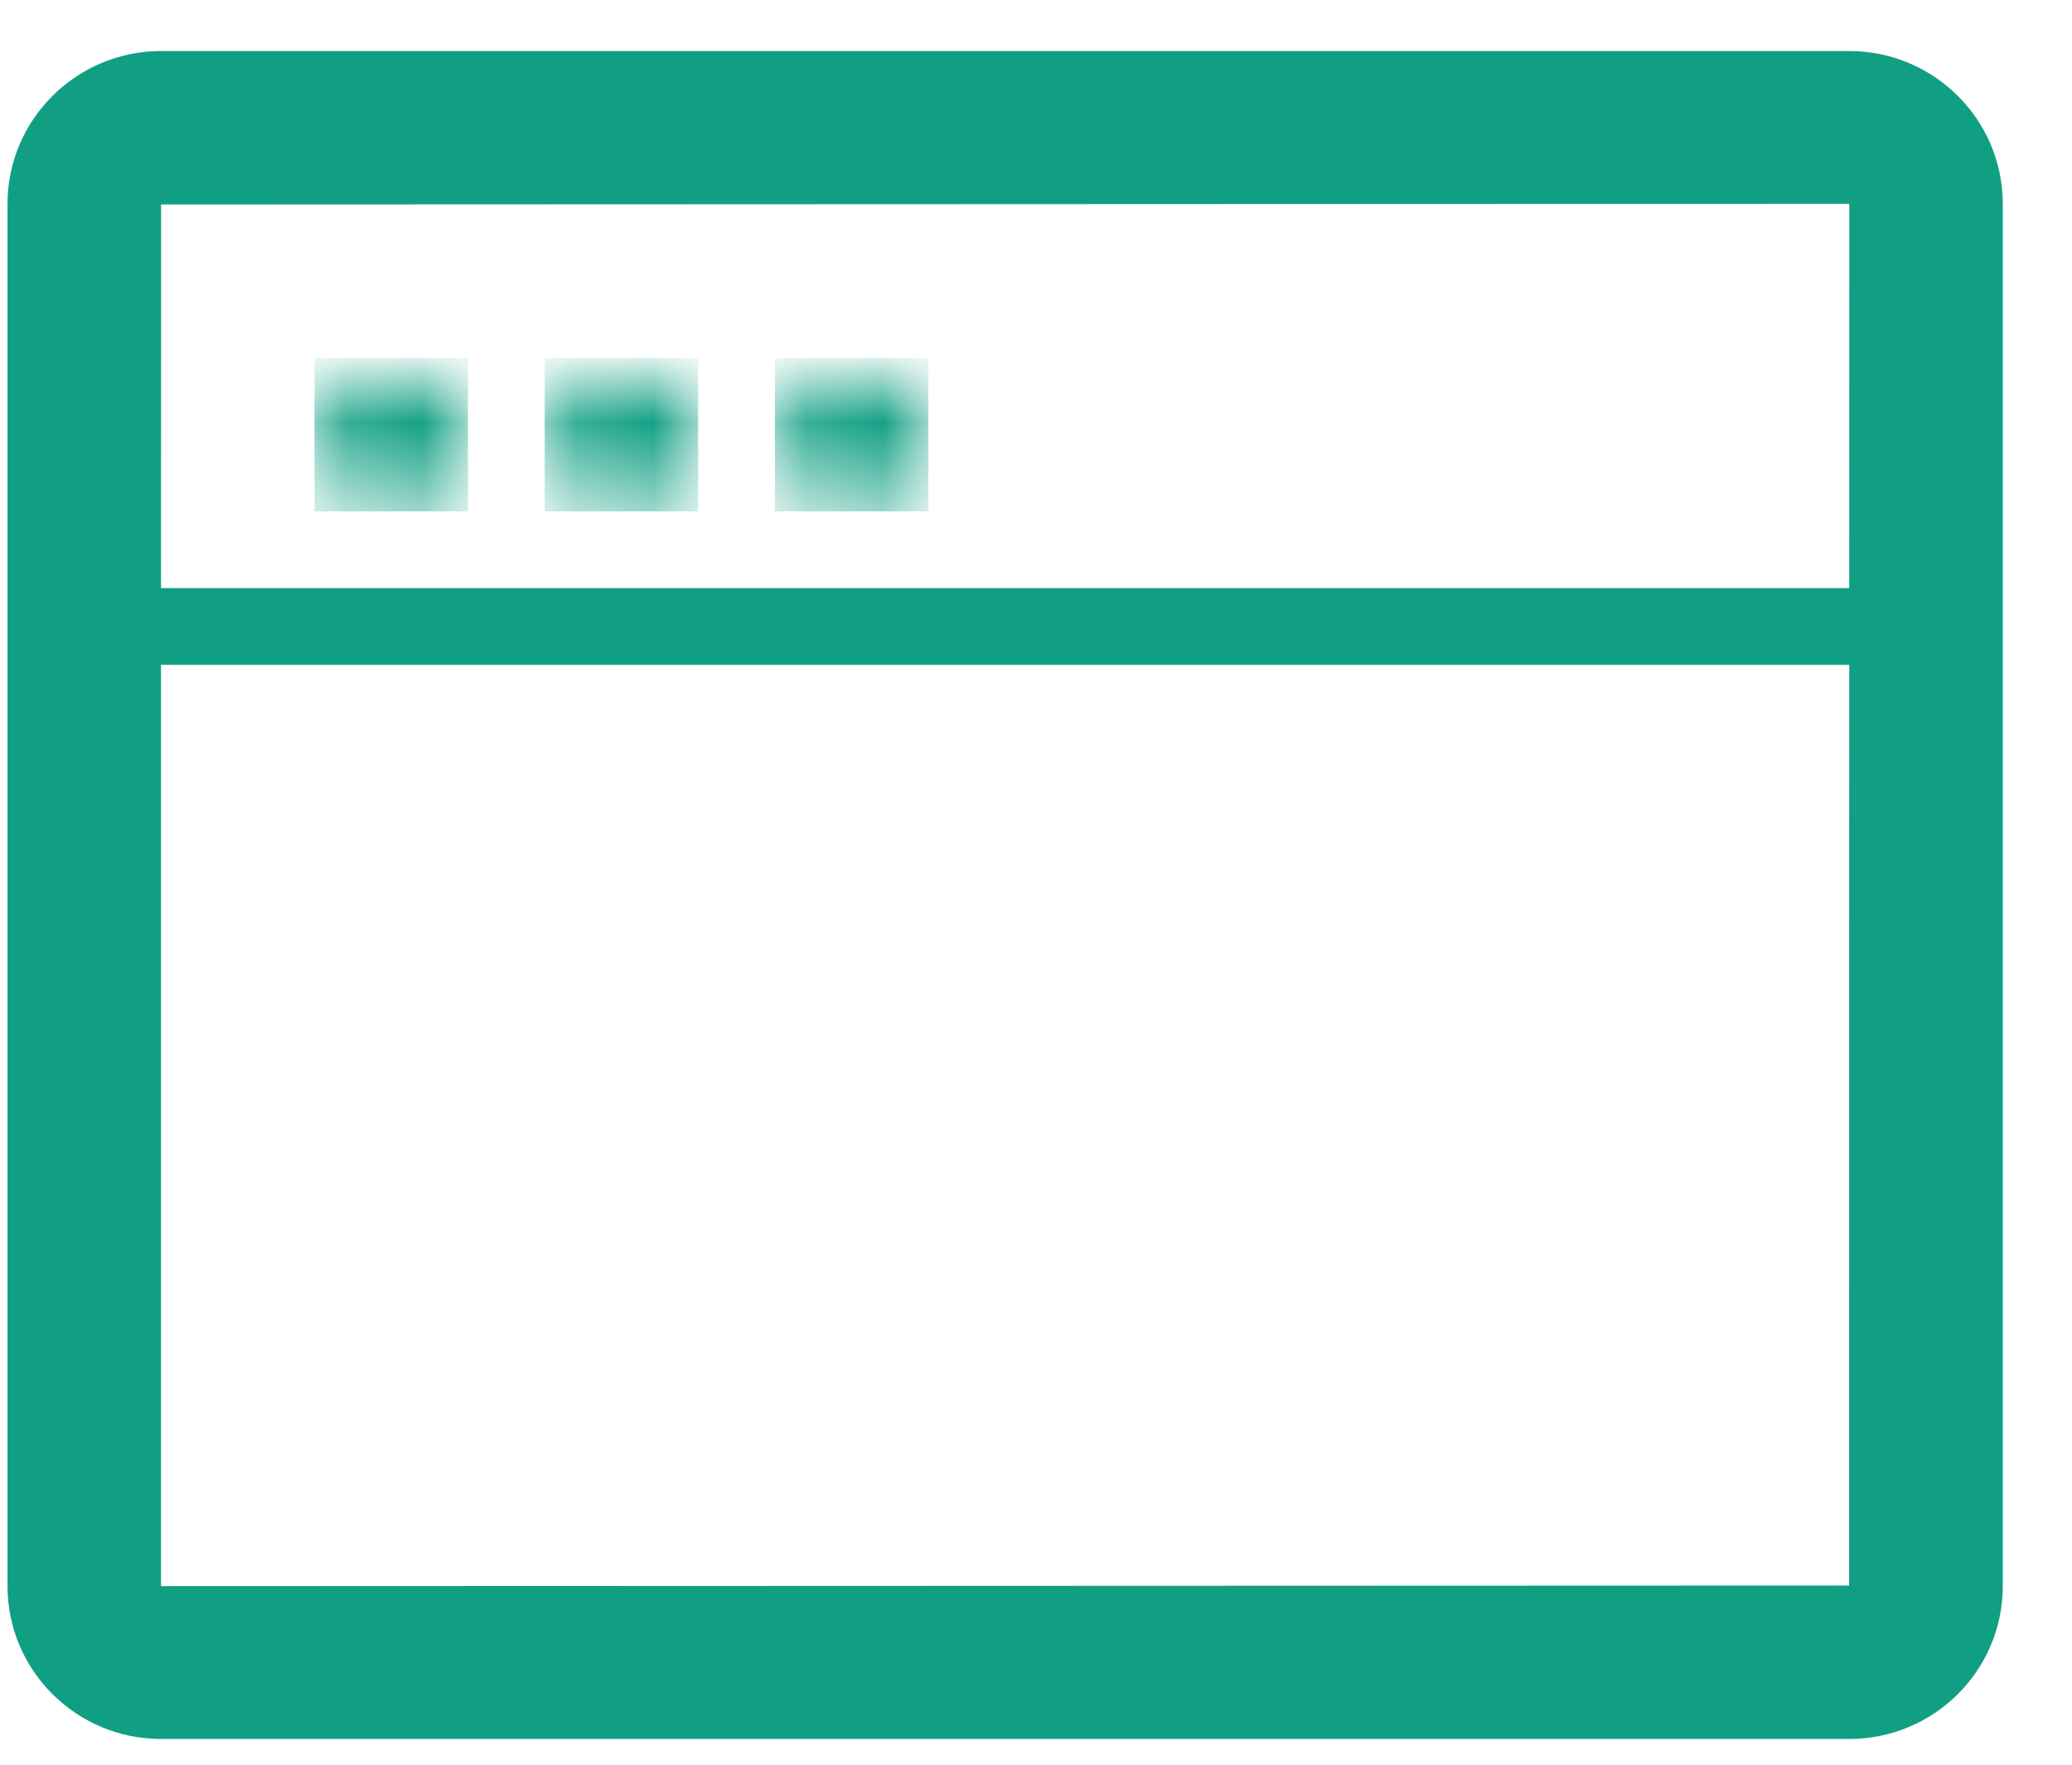 <?xml version="1.0" encoding="UTF-8" standalone="no"?>
<svg width="27px" height="23px" viewBox="0 0 27 23" version="1.1" xmlns="http://www.w3.org/2000/svg" xmlns:xlink="http://www.w3.org/1999/xlink" xmlns:sketch="http://www.bohemiancoding.com/sketch/ns">
    <!-- Generator: Sketch 3.1.1 (8761) - http://www.bohemiancoding.com/sketch -->
    <title>Imported Layers</title>
    <desc>Created with Sketch.</desc>
    <defs>
        <path id="path-1" d="M1.098,1.665 C1.65,1.665 2.098,1.217 2.098,0.665 C2.098,0.112 1.65,-0.335 1.098,-0.335 C0.546,-0.335 0.098,0.112 0.098,0.665 C0.098,1.217 0.546,1.665 1.098,1.665 L1.098,1.665 Z"></path>
        <path id="path-3" d="M1.098,1.665 C1.65,1.665 2.098,1.217 2.098,0.665 C2.098,0.112 1.65,-0.335 1.098,-0.335 C0.546,-0.335 0.098,0.112 0.098,0.665 C0.098,1.217 0.546,1.665 1.098,1.665 L1.098,1.665 Z"></path>
        <path id="path-5" d="M1.098,1.665 C1.65,1.665 2.098,1.217 2.098,0.665 C2.098,0.112 1.65,-0.335 1.098,-0.335 C0.546,-0.335 0.098,0.112 0.098,0.665 C0.098,1.217 0.546,1.665 1.098,1.665 L1.098,1.665 Z"></path>
    </defs>
    <g id="Page-1" stroke="none" stroke-width="1" fill="none" fill-rule="evenodd" sketch:type="MSPage">
        <g id="Imported-Layers" sketch:type="MSLayerGroup" transform="translate(0, 1)">
            <g>
                <g>
                    <path d="M24.097,-0.335 L2.099,-0.335 C0.996,-0.335 0.098,0.559 0.098,1.656 L0.098,19.673 C0.098,20.772 0.996,21.665 2.099,21.665 L24.097,21.665 C25.201,21.665 26.098,20.772 26.098,19.673 L26.098,1.656 C26.098,0.559 25.201,-0.335 24.097,-0.335 L24.097,-0.335 Z M2.098,19.673 L2.098,7.665 L24.097,7.665 L24.095,19.665 L2.098,19.673 L2.098,19.673 Z M24.097,6.665 L2.098,6.665 L2.099,1.665 L24.098,1.656 L24.097,6.665 L24.097,6.665 Z" id="Fill-1" fill="#109F83" sketch:type="MSShapeGroup"></path>
                    <g id="Group-4" transform="translate(4, 4)">
                        <mask id="mask-2" sketch:name="Clip 3" fill="white">
                            <use xlink:href="#path-1"></use>
                        </mask>
                        <g id="Clip-3"></g>
                        <path d="M0.098,-0.335 L2.098,-0.335 L2.098,1.665 L0.098,1.665 L0.098,-0.335 Z" id="Fill-2" fill="#109F83" sketch:type="MSShapeGroup" mask="url(#mask-2)"></path>
                    </g>
                    <g id="Group-7" transform="translate(7, 4)">
                        <mask id="mask-4" sketch:name="Clip 6" fill="white">
                            <use xlink:href="#path-3"></use>
                        </mask>
                        <g id="Clip-6"></g>
                        <path d="M0.098,-0.335 L2.098,-0.335 L2.098,1.665 L0.098,1.665 L0.098,-0.335 Z" id="Fill-5" fill="#109F83" sketch:type="MSShapeGroup" mask="url(#mask-4)"></path>
                    </g>
                    <g id="Group-10" transform="translate(10, 4)">
                        <mask id="mask-6" sketch:name="Clip 9" fill="white">
                            <use xlink:href="#path-5"></use>
                        </mask>
                        <g id="Clip-9"></g>
                        <path d="M0.098,-0.335 L2.098,-0.335 L2.098,1.665 L0.098,1.665 L0.098,-0.335 Z" id="Fill-8" fill="#109F83" sketch:type="MSShapeGroup" mask="url(#mask-6)"></path>
                    </g>
                </g>
            </g>
        </g>
    </g>
</svg>